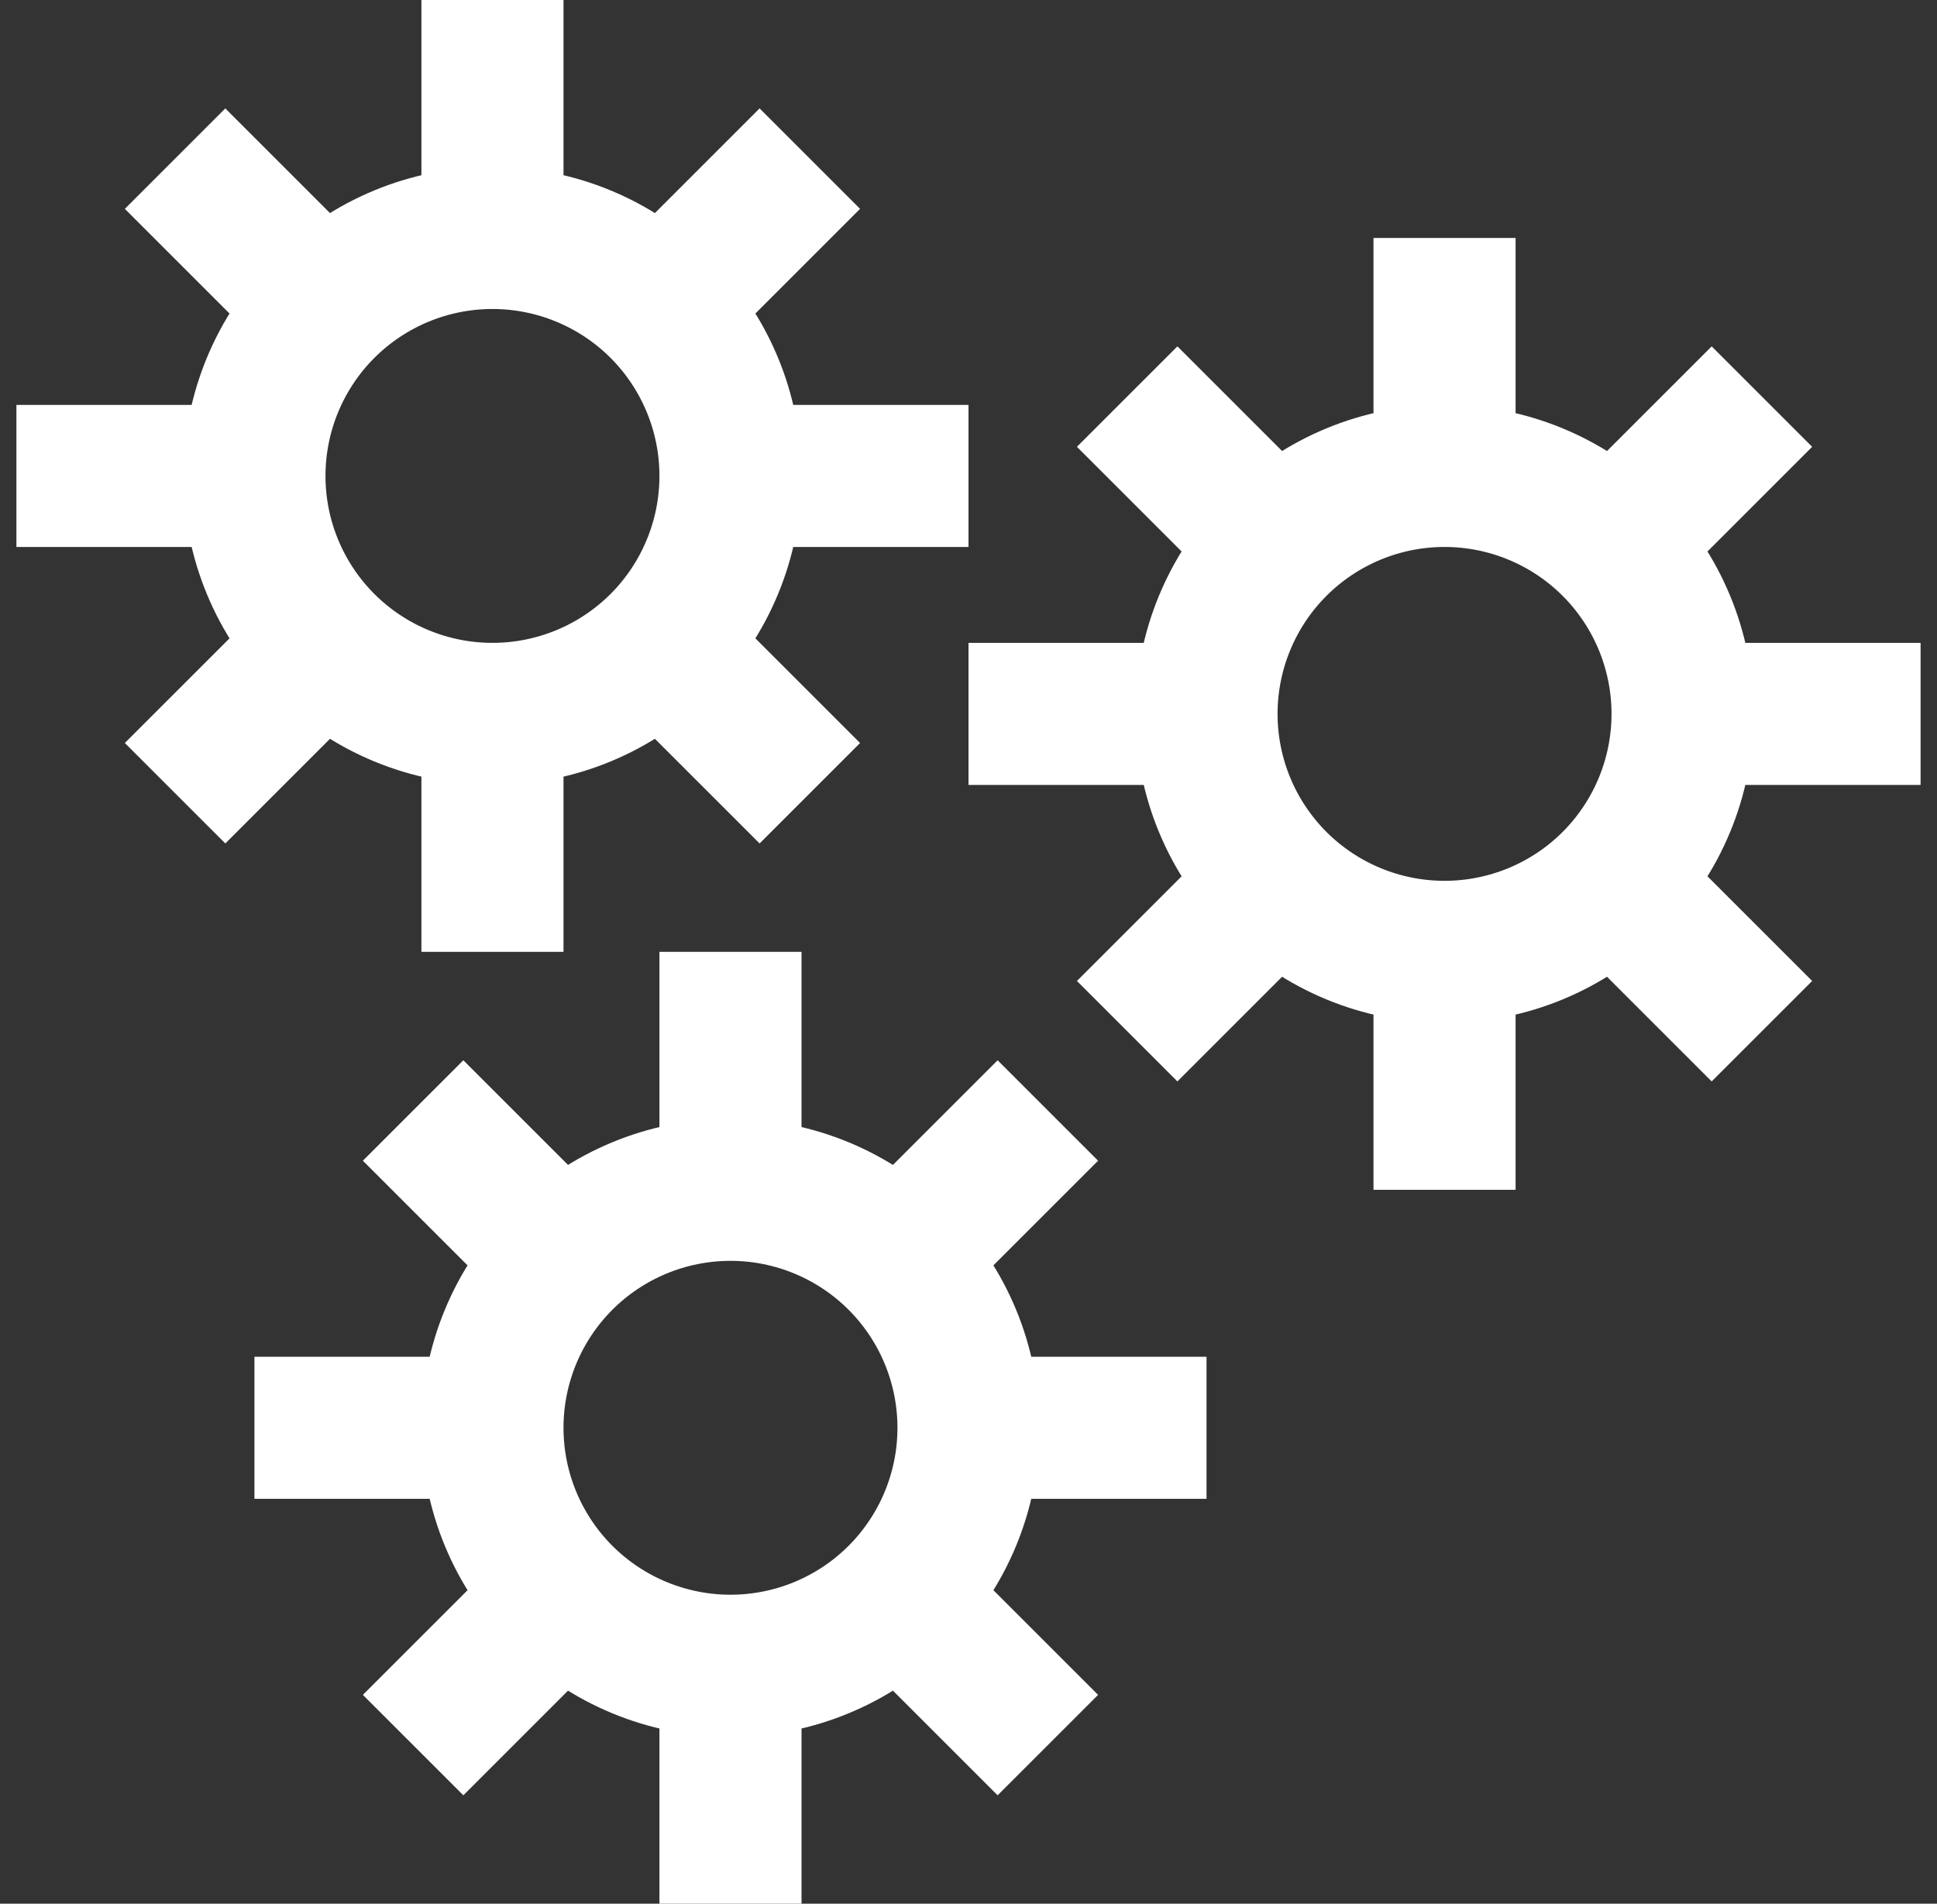 <svg width="59" height="58" viewBox="0 0 59 58" fill="none" xmlns="http://www.w3.org/2000/svg">
<rect x="0" y="0" width="59" height="58" fill="#333333" stroke="none"/>
<path d="M15 7.25V0M15 29V21.75M0.5 14.5H7.75M22.25 14.5H29.5M5.333 4.833L10.167 9.667M19.833 19.333L24.667 24.167M24.667 4.833L19.833 9.667M10.167 19.333L5.333 24.167M44 14.5V7.25M44 36.25V29M29.5 21.75H36.75M51.25 21.75H58.5M34.333 12.083L39.167 16.917M48.833 26.583L53.667 31.417M53.667 12.083L48.833 16.917M39.167 26.583L34.333 31.417M22.25 36.25V29M22.25 58V50.75M7.75 43.5H15M29.5 43.5H36.75M12.583 33.833L17.417 38.667M27.083 48.333L31.917 53.167M31.917 33.833L27.083 38.667M17.417 48.333L12.583 53.167M15 21.75C16.923 21.75 18.767 20.986 20.127 19.627C21.486 18.267 22.25 16.423 22.25 14.5C22.25 12.577 21.486 10.733 20.127 9.373C18.767 8.014 16.923 7.25 15 7.25C13.077 7.25 11.233 8.014 9.873 9.373C8.514 10.733 7.75 12.577 7.75 14.5C7.75 16.423 8.514 18.267 9.873 19.627C11.233 20.986 13.077 21.75 15 21.75V21.75ZM44 29C45.923 29 47.767 28.236 49.127 26.877C50.486 25.517 51.25 23.673 51.25 21.75C51.25 19.827 50.486 17.983 49.127 16.623C47.767 15.264 45.923 14.5 44 14.5C42.077 14.5 40.233 15.264 38.873 16.623C37.514 17.983 36.75 19.827 36.75 21.75C36.75 23.673 37.514 25.517 38.873 26.877C40.233 28.236 42.077 29 44 29ZM22.25 50.75C24.173 50.75 26.017 49.986 27.377 48.627C28.736 47.267 29.5 45.423 29.5 43.5C29.5 41.577 28.736 39.733 27.377 38.373C26.017 37.014 24.173 36.25 22.25 36.25C20.327 36.25 18.483 37.014 17.123 38.373C15.764 39.733 15 41.577 15 43.5C15 45.423 15.764 47.267 17.123 48.627C18.483 49.986 20.327 50.75 22.25 50.75V50.75Z" stroke="white" stroke-width="4.328"/>
</svg>
